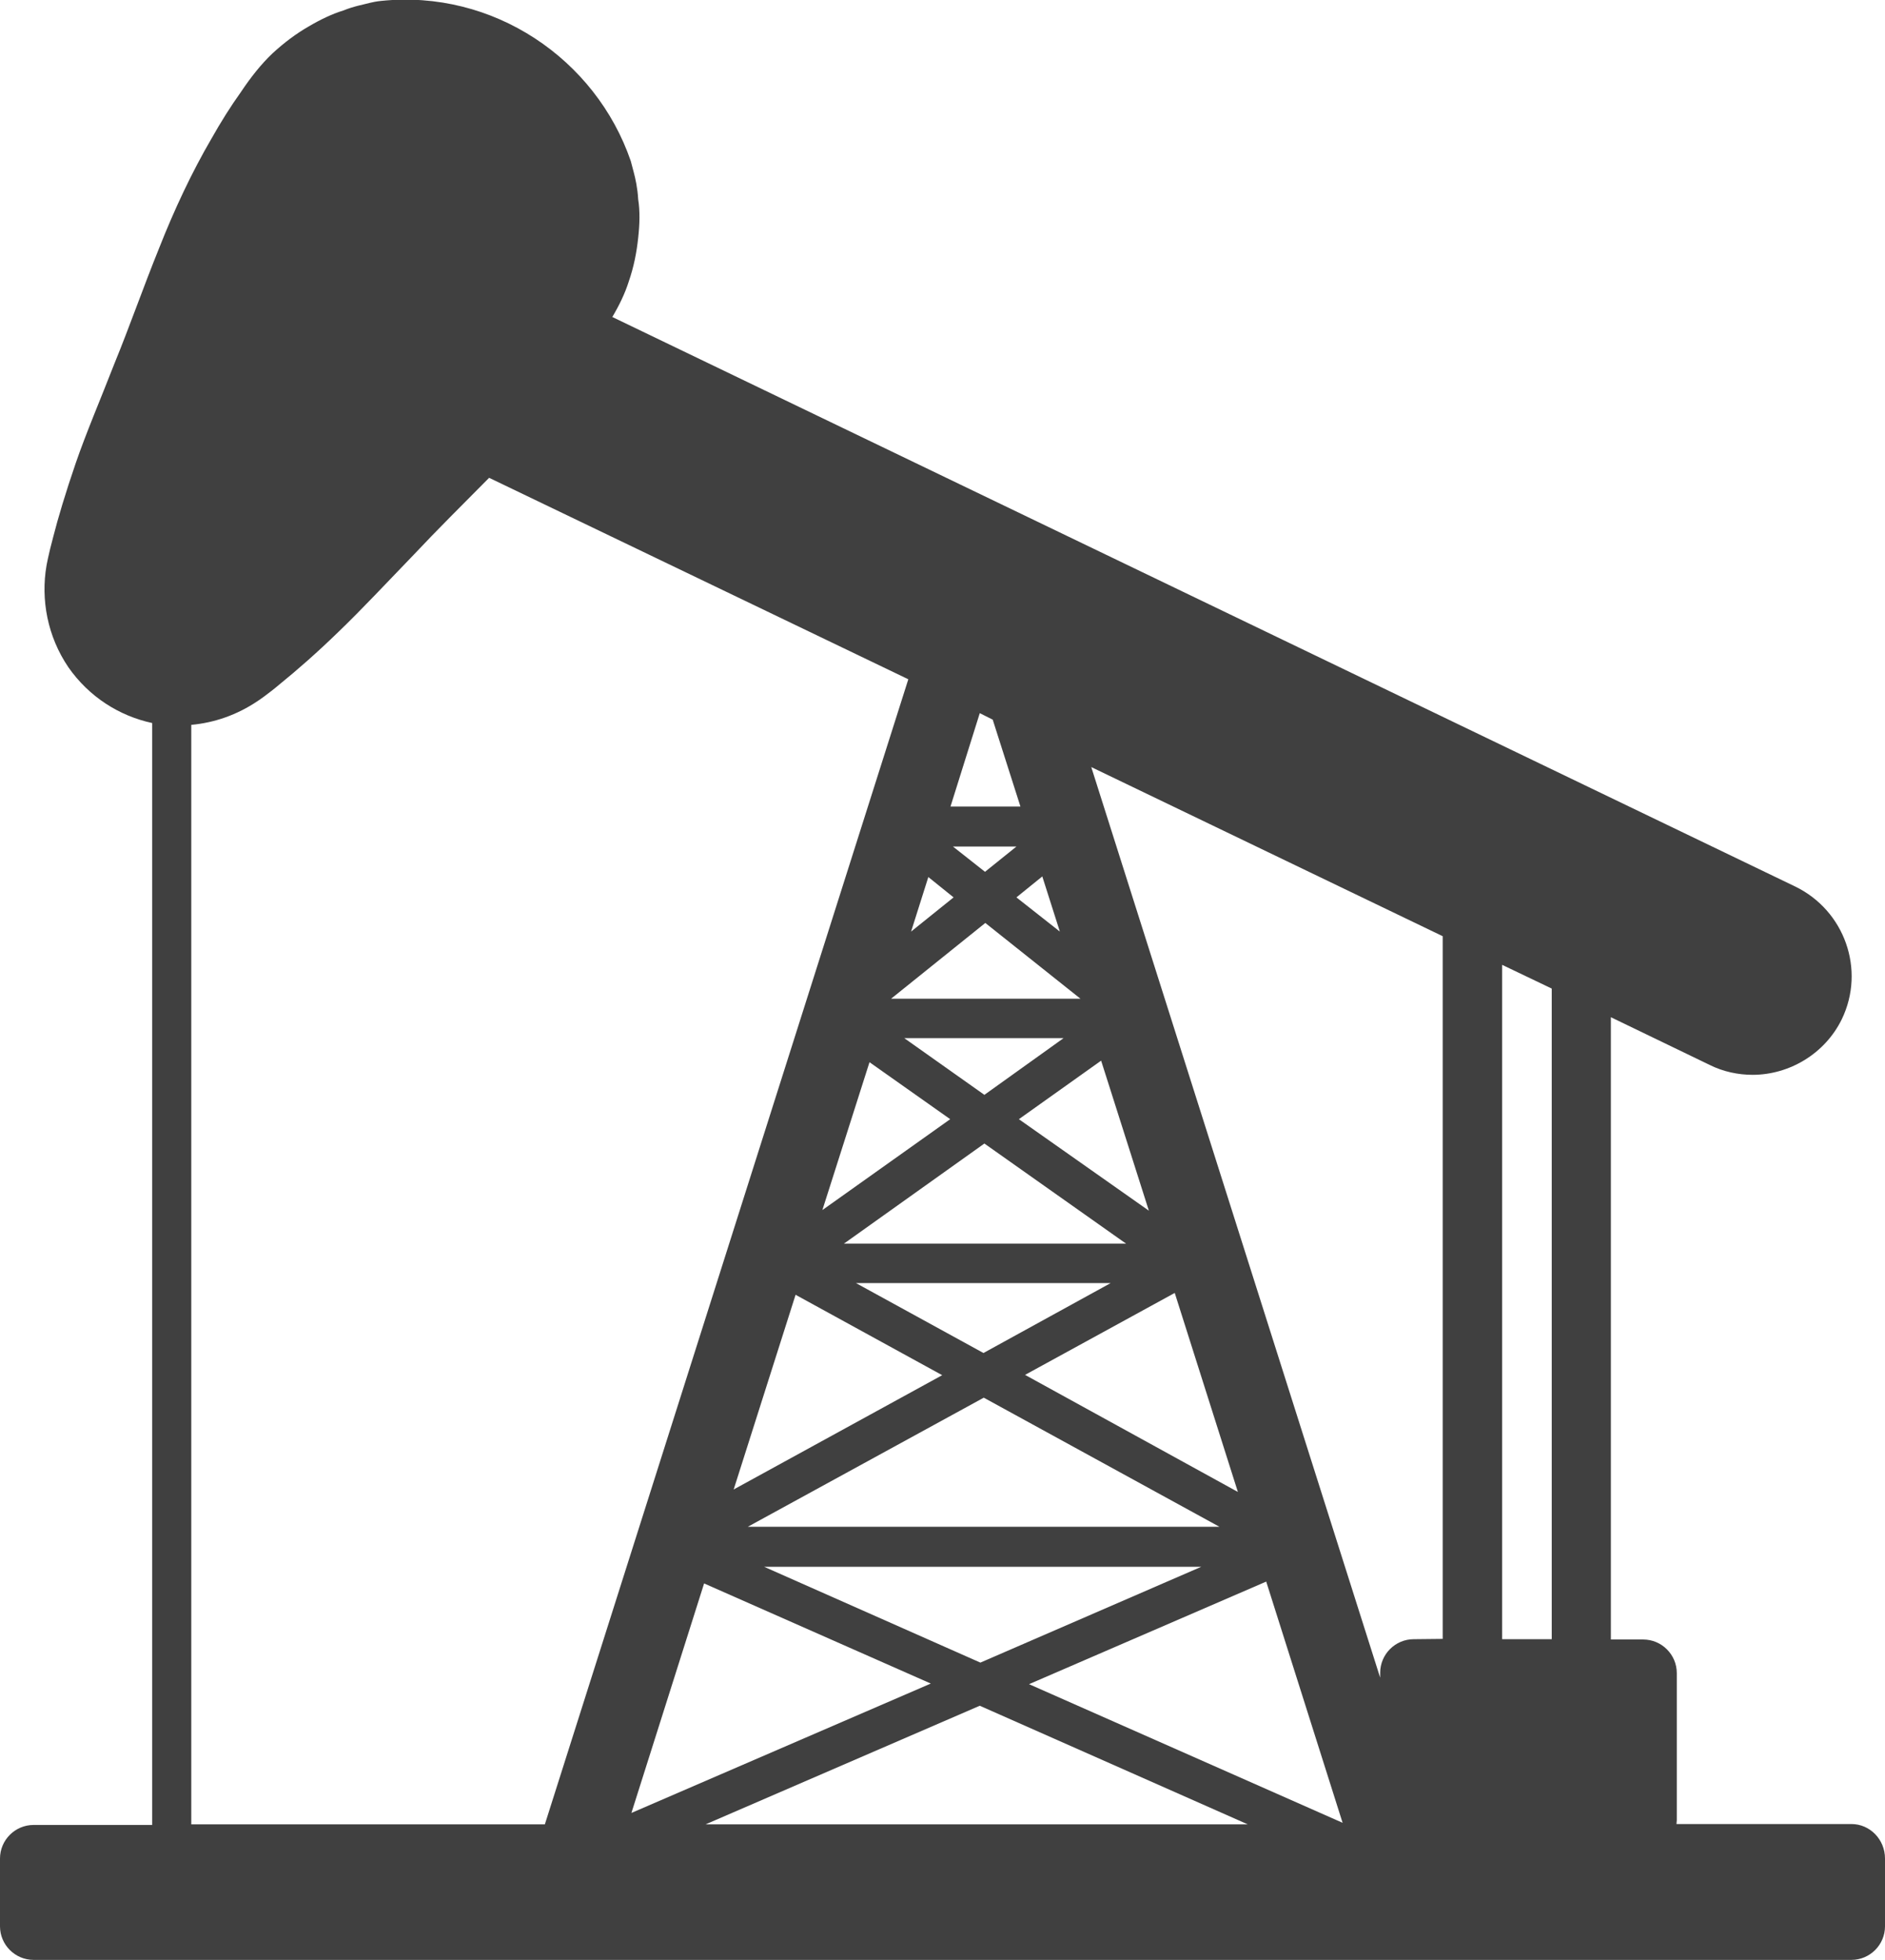 <?xml version="1.0" encoding="utf-8"?>
<!-- Generator: Adobe Illustrator 18.1.1, SVG Export Plug-In . SVG Version: 6.00 Build 0)  -->
<!DOCTYPE svg PUBLIC "-//W3C//DTD SVG 1.1//EN" "http://www.w3.org/Graphics/SVG/1.1/DTD/svg11.dtd">
<svg version="1.1" id="Layer_1" xmlns="http://www.w3.org/2000/svg" xmlns:xlink="http://www.w3.org/1999/xlink" x="0px" y="0px"
	 viewBox="47.6 206.8 612 636.2" enable-background="new 47.6 206.8 612 636.2" xml:space="preserve">
<g>
	<path fill="#404040" d="M648.7,798.9h-56.8c0-0.5,0.1-0.8,0.1-1.2v-47.8c0-6-4.9-10.9-10.9-10.9h-10.5V537l32.1,15.5
		c4.4,2.2,9.3,3.2,13.9,3.2c11.9,0,23.5-6.8,29-18.1c7.7-16,0.9-35.2-15.1-43L246.4,309.7c2.2-3.7,4.1-7.6,5.3-11.4
		c1.7-4.9,2.6-9.6,3.1-14.3c0.5-4.5,0.6-8.7,0-12.5c-0.2-3.6-0.9-6.8-1.5-9s-0.9-3.4-0.9-3.4c-11.4-33.2-44.7-55.8-81.1-52
		c0,0-1.4,0.1-3.5,0.6c-2.2,0.6-5.3,1.1-8.7,2.5c-3.6,1.1-7.4,2.9-11.3,5.2c-4,2.3-7.9,5.2-11.7,8.7c-3.7,3.5-7.1,7.8-10.3,12.6
		c-3.3,4.6-6.5,9.7-9.6,15.2c-6.3,10.8-12,22.9-17,35.6c-5.1,12.6-9.6,25.5-14.4,37.2c-4.6,11.8-9.3,22.8-12.6,32.4
		c-3.3,9.6-5.8,18-7.3,23.9c-1.6,5.9-2.2,9.4-2.2,9.4c-1.9,11,0.3,23,7.1,33c6.7,9.6,16.5,15.8,27.2,18.1v357.7H58.5
		c-6,0-10.9,4.9-10.9,10.9v22c0,6,4.9,10.9,10.9,10.9h590.2c6,0,10.9-4.9,10.9-10.9v-22C659.6,803.9,654.7,798.9,648.7,798.9z
		 M506.6,738.9c-6,0-10.9,4.9-10.9,10.9v1.6l-93.8-295.6L516,510.7v228.1L506.6,738.9L506.6,738.9z M449.5,691.1l-69.1-38l48.6-26.6
		L449.5,691.1z M420.6,599.8l-42.2-29.7l26.7-19L420.6,599.8z M386,491.3l5.7,17.9l-14.1-11.1L386,491.3z M367.4,489.8l-10.4-8.2
		h20.6L367.4,489.8z M398.4,531h-61.5l30.6-24.6L398.4,531z M392.9,543.8l-25.7,18.4l-26-18.4H392.9L392.9,543.8z M367.2,578
		l46,32.5h-91.6L367.2,578z M408.2,623.3L366.9,646l-41.4-22.7H408.2L408.2,623.3z M443.5,702.4H290.4l76.6-41.9L443.5,702.4z
		 M437.6,715.4l-71.7,31.1l-70.2-31.1H437.6L437.6,715.4z M458.7,720.2l24.8,78.3l-101.8-45L458.7,720.2z M369.9,440.4l9,28.2h-22.7
		l9.5-30.3L369.9,440.4z M349,491.5l8.2,6.6l-13.8,11.1L349,491.5z M329.9,551.6l26.2,18.5l-41.5,29.5L329.9,551.6z M305.9,627.1
		l47.6,26.1l-67.7,37.1L305.9,627.1z M276.2,720.8l73.6,32.5l-97.2,42L276.2,720.8z M365.7,760.5l87,38.5h-176L365.7,760.5z
		 M551.4,738.9h-16.1V520l16.1,7.7V738.9z M109.7,442.1c7.5-0.7,14.8-3.2,21.5-7.7c0,0,3.1-2,7.7-5.9c4.8-3.9,11.3-9.5,18.7-16.7
		c7.4-7.1,15.5-15.8,24.3-24.9c7.7-8.2,16.1-16.5,24.5-25l136.1,65.4L224.5,799H109.7V442.1z"/>
</g>
</svg>
